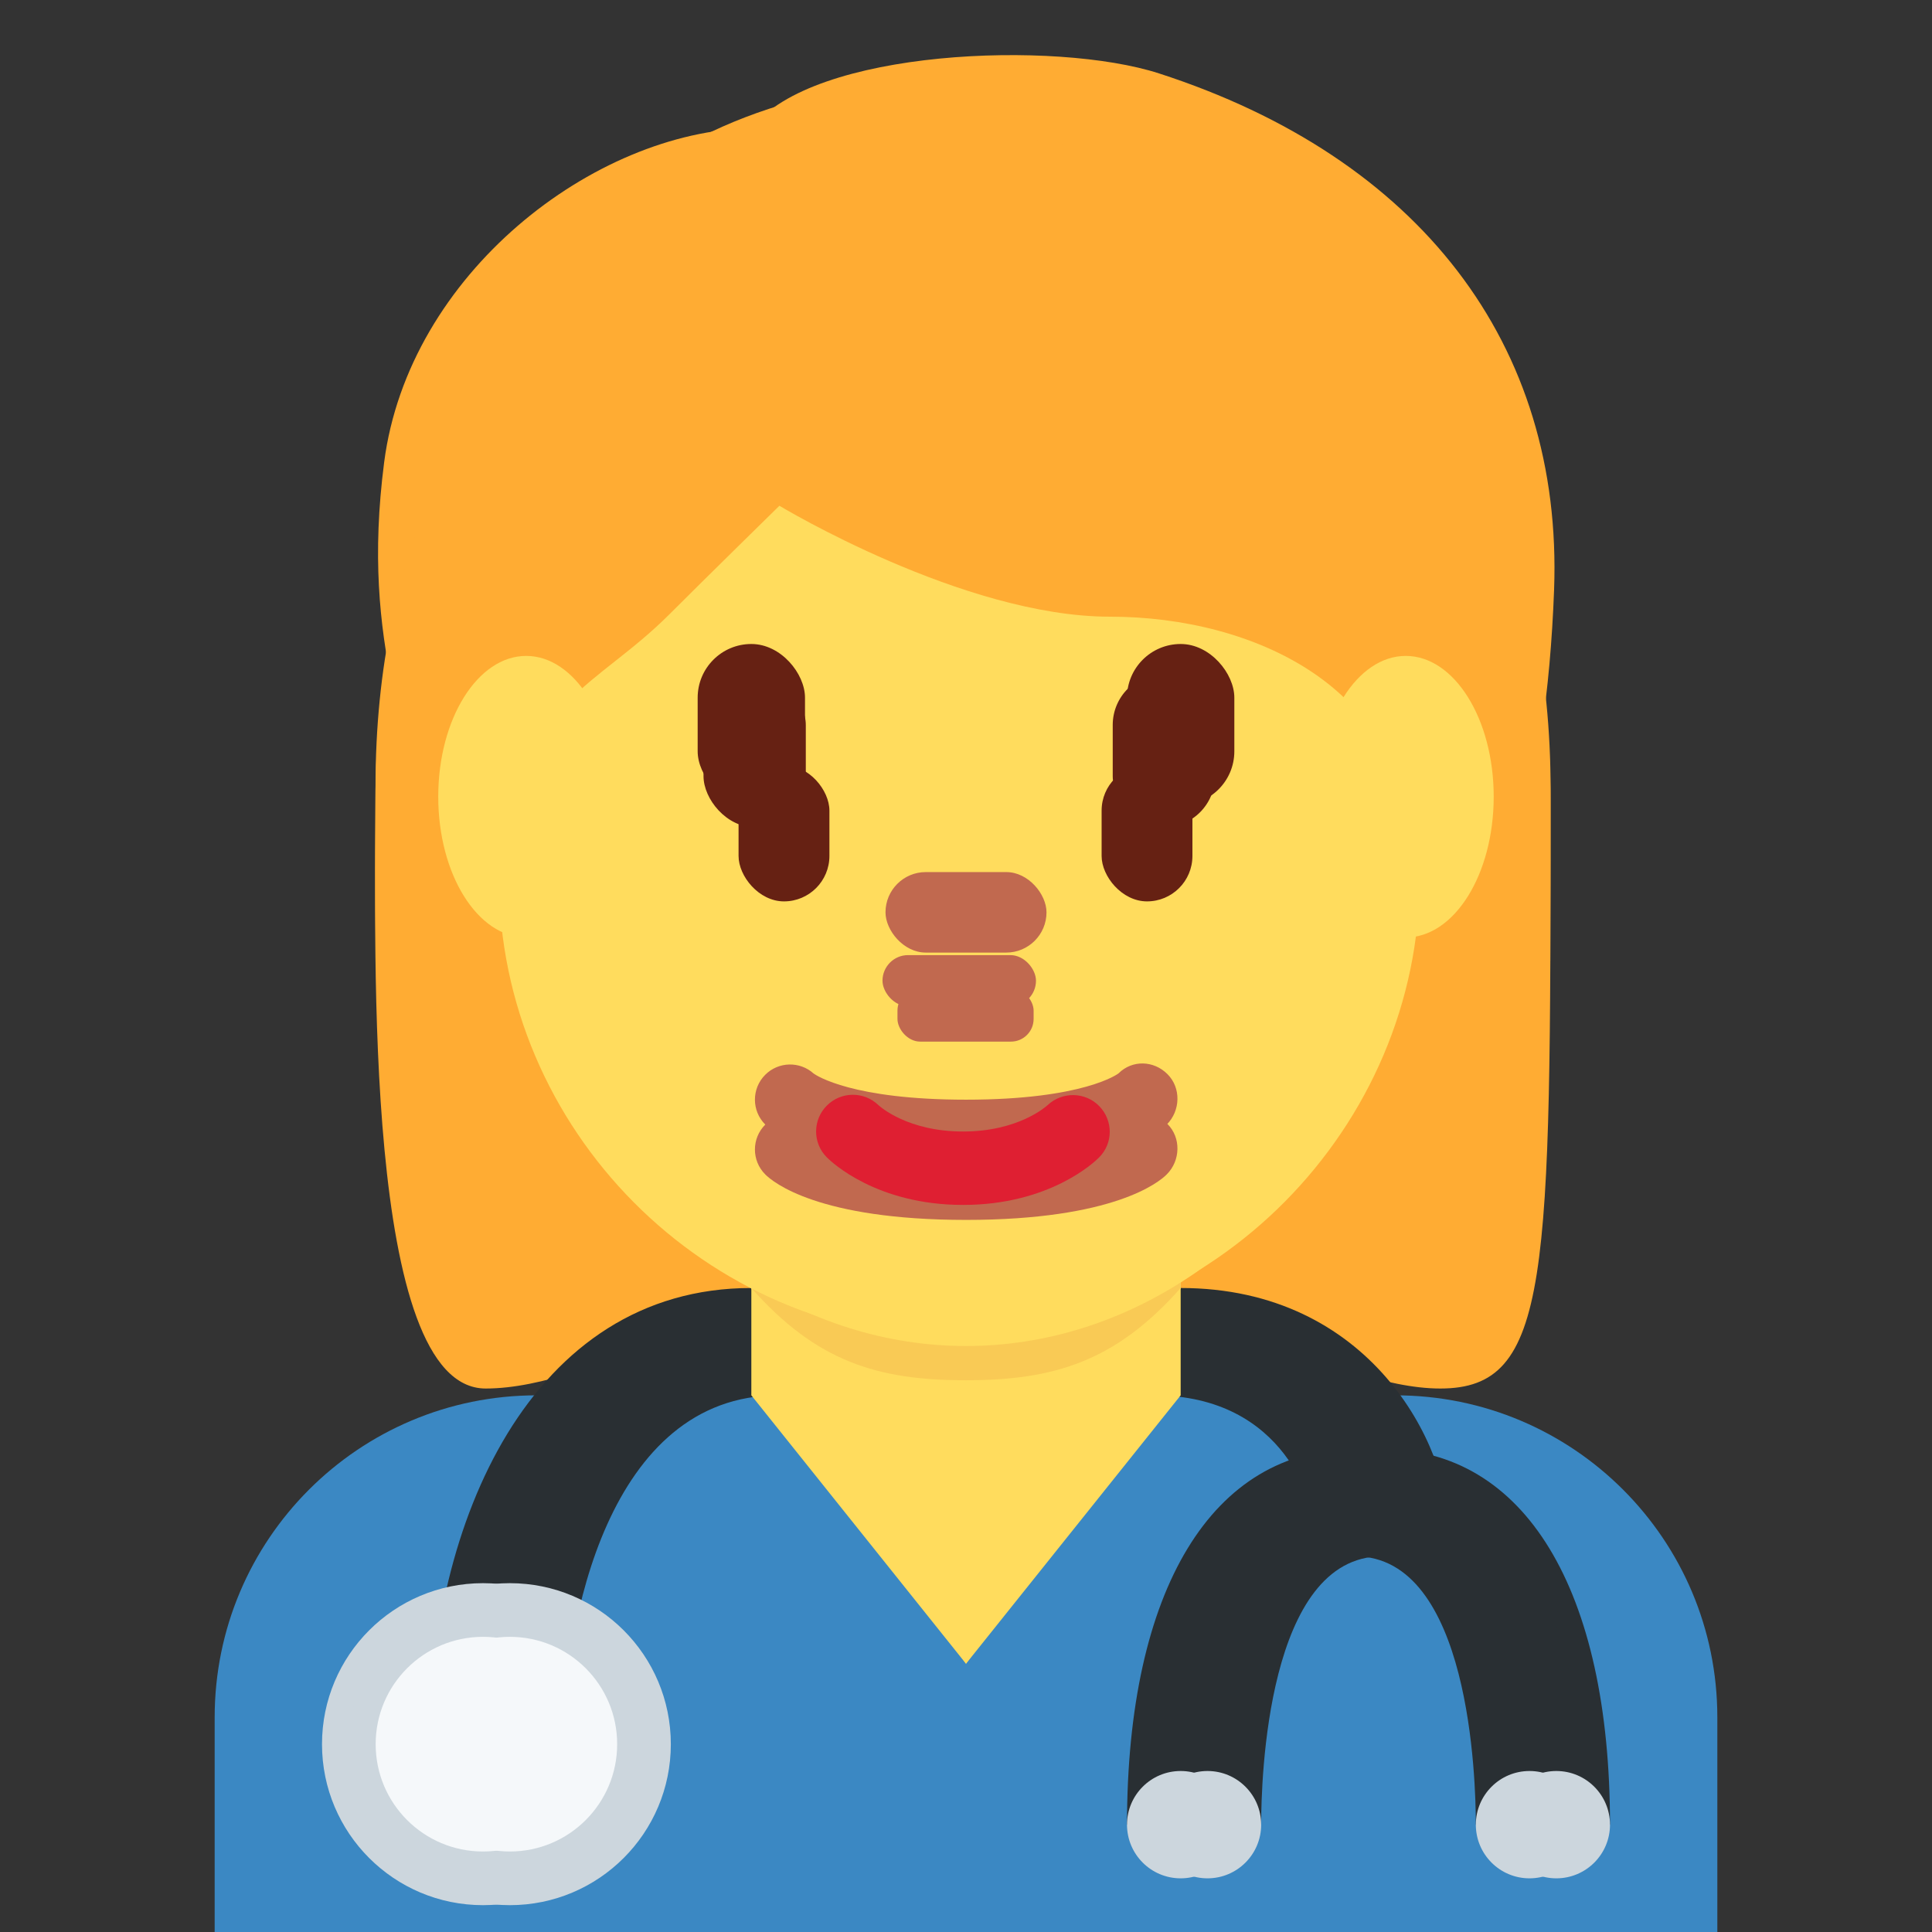 <svg viewBox="0 0 36 36" xmlns="http://www.w3.org/2000/svg" xmlns:ts="data:,a">
	<rect x="0" y="0" width="36" height="36" fill="#333333" stroke="none"/>
	<!-- back hair -->
	<path d="M21.597 1.368c-1.925-.623-6.455-.453-7.588 1.019-2.944.057-6.398 2.718-6.851 6.228-.448 3.475.551 5.088.906 7.701.403 2.96 2.067 3.907 3.397 4.303 1.914 2.529 3.949 2.421 7.366 2.421 6.672 0 9.85-4.464 10.131-12.047.17-4.586-2.521-8.059-7.361-9.625z" fill="#FFAC33" ts:skin="hair" ts:gender="neutral"/>
	<path d="M17.945 3.978c4.105 0 10.947 2.053 10.947 10.947 0 8.896 0 10.948-2.053 10.948s-4.79-2.053-8.895-2.053c-4.105 0-6.785 2.053-8.895 2.053-2.287 0-2.053-8.211-2.053-10.948.001-8.894 6.844-10.947 10.949-10.947" fill="#FFAC33" ts:skin="#292F33,#FFE51E,#292F33,#60352A,#0B0200" ts:gender="female"/> <!-- wrong color hair for skin 3 -->
	<!-- body -->
	<path d="M32 36v-4c0-3.314-2.685-6-6-6H10c-3.313 0-6 2.686-6 6v4h28z" fill="#3B88C3" ts:gender="neutral,male"/>
	<path d="M31 36v-4.5c0-3.314-3.56-5.5-6.875-5.5h-12C8.812 26 5 28.186 5 31.5V36h26z" fill="#3B88C3" ts:gender="female"/>
	<!-- stethoscope -->
	<path d="M10 32.5H8c0-4.094 1.877-8.5 6-8.5v2c-3.164 0-4 4.252-4 6.5z M27,28.5 h-2c0-.411-.521-2.5-3-2.5v-2c3.533 0 5 2.931 5 4.5z" fill="#292F33" ts:gender="neutral,male"/>
	<path d="M10.5 32.5h-2c0-4.094 1.877-8.5 6-8.5v2c-3.164 0-4 4.252-4 6.5z M26.5,28.5 h-2c0-.411-.521-2.5-3-2.5v-2c3.533 0 5 2.931 5 4.5z" fill="#292F33" ts:gender="female"/>
	<path d="M30 34h-2c0-.835-.108-5-2.25-5s-2.25 4.165-2.25 5h-2c0-4.383 1.589-7 4.25-7S30 29.617 30 34z" fill="#292F33" ts:gender="neutral,male"/>
	<path d="M29.5 34h-2c0-.835-.108-5-2.25-5S23 33.165 23 34h-2c0-4.383 1.589-7 4.25-7s4.25 2.617 4.25 7z" fill="#292F33" ts:gender="female"/>
	<circle cx="9" cy="32.5" fill="#CCD6DD" r="3" ts:gender="neutral,male"/>
	<circle cx="9.5" cy="32.5" fill="#CCD6DD" r="3" ts:gender="female"/>
	<circle cx="22.5" cy="34" fill="#CCD6DD" r="1" ts:gender="neutral,male"/>
	<circle cx="22" cy="34" fill="#CCD6DD" r="1" ts:gender="female"/>
	<circle cx="29" cy="34" fill="#CCD6DD" r="1" ts:gender="neutral,male"/>
	<circle cx="28.5" cy="34" fill="#CCD6DD" r="1" ts:gender="female"/>
	<circle cx="9" cy="32.5" fill="#F5F8FA" r="2" ts:gender="neutral,male"/>
	<circle cx="9.5" cy="32.5" fill="#F5F8FA" r="2" ts:gender="female"/>
	<!-- neck -->
	<path d="M14 26l4 5.001L22 26v-4h-8z" fill="#FFDC5D" ts:skin="skin" ts:gender="neutral,male"/>
	<path d="M14.5 22.409V26l3.5 5 3.5-5v-3.591z" fill="#FFDC5D" ts:skin="skin" ts:gender="female"/>
	<path d="M14 24c1.216 1.374 2.355 1.719 3.996 1.719 1.639 0 2.787-.346 4.004-1.719v-4h-8v4z" fill="#F9CA55" ts:skin="dark" ts:gender="neutral,male"/>
	<path d="M14.5 24c1.023 1.155 2.112 1.5 3.49 1.5 1.379 0 2.487-.345 3.51-1.5v-2.937h-7V24z" fill="#F9CA55" ts:skin="dark" ts:gender="female"/>
	<!-- face -->
	<path d="M25.413 11.318c-.646-.894-1.472-1.614-3.284-1.868.68.311 1.331 1.387 1.416 1.982.085.595.17 1.076-.368.481-2.155-2.382-4.502-1.444-6.827-2.899-1.624-1.016-2.119-2.141-2.119-2.141s-.198 1.5-2.661 3.029c-.714.443-1.566 1.43-2.038 2.888-.34 1.048-.234 1.982-.234 3.578 0 4.66 3.841 8.578 8.578 8.578s8.578-3.953 8.578-8.578c-.001-2.899-.305-4.031-1.041-5.05z" fill="#FFDC5D" ts:skin="skin" ts:gender="neutral"/>
	<ellipse cx="9.805" cy="13.935" rx="1.639" ry="2.623" fill="#FFDC5D" ts:skin="skin" ts:gender="male"/><ellipse cx="26.194" cy="13.935" rx="1.639" ry="2.623" fill="#FFDC5D" ts:skin="skin" ts:gender="male"/>
	<ellipse cx="18" cy="14.96" rx="8.523" ry="10.121" fill="#FFDC5D" ts:skin="skin" ts:gender="male"/>
	<path d="M9.734 14.627c0-5.834 3.676-10.563 8.211-10.563 4.533 0 8.209 4.73 8.209 10.563s-3.676 10.285-8.209 10.285c-4.535 0-8.211-4.452-8.211-10.285" fill="#FFDC5D" ts:skin="skin" ts:gender="female"/>
	<path d="M11.444 13.936c0 1.448-.734 2.622-1.639 2.622s-1.639-1.174-1.639-2.622.734-2.623 1.639-2.623c.905-.001 1.639 1.174 1.639 2.623m16.389 0c0 1.448-.733 2.622-1.639 2.622-.905 0-1.639-1.174-1.639-2.622s.733-2.623 1.639-2.623c.906-.001 1.639 1.174 1.639 2.623" fill="#FFDC5D" ts:skin="skin" ts:gender="male"/>
	<path d="M18 1.48c5.648 0 9.178 4.168 9.178 7.641s-.706 4.863-1.412 3.473l-1.412-2.778s-4.235 0-5.647-1.39c0 0 2.118 4.168-2.118 0 0 0 .706 2.779-3.53-.694 0 0-2.118 1.389-2.824 4.862-.196.964-1.412 0-1.412-3.473C8.822 5.648 11.646 1.48 18 1.48" fill="#FFAC33" ts:skin="hair" ts:gender="male"/>
	<path d="M7.725 17.909c-.021-1-.044-.224-.044-.465 0-3.422 2.053.494 2.053-1.943 0-2.439 1.368-2.683 2.736-4.051.685-.685 2.053-2.026 2.053-2.026s3.421 2.067 6.158 2.067c2.736 0 5.474 1.375 5.474 4.112 0 2.736 2.053-1.584 2.053 1.837 0 .244-.023-.531-.04.469h.719c.006-2 .006-1.924.006-3.202 0-8.894-6.842-12.207-10.948-12.207-4.105 0-10.948 3.257-10.948 12.152 0 .793-.02 1.257.008 3.257h.72z" fill="#FFAC33" ts:skin="#292F33,#FFE51E,#292F33,#60352A,#0B0200" ts:gender="female"/> <!-- wrong color hair -->
	<ellipse cx="9.805" cy="14.845" rx="1.639" ry="2.623" fill="#FFDC5D" ts:skin="skin" ts:gender="female"/><ellipse cx="26.194" cy="14.845" rx="1.639" ry="2.623" fill="#FFDC5D" ts:skin="skin" ts:gender="female"/>
	<!-- eyes -->
	<rect x="13.109" y="12.556" width="1.906" height="2.859" rx="0.953" fill="#662113" ts:skin="eyes2" ts:gender="neutral"/><rect x="20.734" y="12.556" width="1.906" height="2.859" rx="0.953" fill="#662113" ts:skin="eyes2" ts:gender="neutral"/>
	<rect x="13" y="12" width="2" height="3" rx="1" fill="#662113" ts:skin="eyes" ts:gender="male"/><rect x="21" y="12" width="2" height="3" rx="1" fill="#662113" ts:skin="eyes" ts:gender="male"/>
	<rect x="13.762" y="14.258" width="1.693" height="2.538" rx="0.847" fill="#662113" ts:skin="eyes" ts:gender="female"/><rect x="20.527" y="14.258" width="1.692" height="2.538" rx="0.846" fill="#662113" ts:skin="eyes" ts:gender="female"/>
	<!-- nose -->
	<rect x="16.444" y="17.797" width="2.86" height="0.954" rx="0.477" fill="#C1694F" ts:skin="nose" ts:gender="neutral"/>
	<rect x="16.5" y="16.25" width="3" height="1.5" rx="0.75" fill="#C1694F" ts:skin="nose" ts:gender="male"/>
	<rect x="16.723" y="18.409" width="2.537" height="1" rx="0.423" fill="#C1694F" ts:skin="nose" ts:gender="female"/>
	<!-- mouth -->
	<path d="M18 22.731c-2.754 0-3.6-.705-3.741-.848-.256-.256-.256-.671 0-.927.248-.248.645-.255.902-.023.052.037.721.487 2.839.487 2.2 0 2.836-.485 2.842-.49.256-.255.657-.243.913.015.256.256.242.683-.014.938-.141.143-.987.848-3.741.848" fill="#C1694F" ts:skin="nose" ts:gender="neutral"/>
	<path d="M18 21.802c-2.754 0-3.6-.705-3.741-.848-.256-.256-.256-.671 0-.927.248-.248.646-.255.902-.023.052.037.721.487 2.839.487 2.2 0 2.836-.485 2.842-.49.256-.255.657-.243.913.015.256.256.242.683-.014.938-.141.143-.987.848-3.741.848" fill="#C1694F" ts:skin="nose" ts:gender="male"/>
	<path d="M17.945 22.452c-1.606 0-2.447-.794-2.537-.885-.268-.267-.268-.7 0-.967.266-.265.692-.267.961-.007.035.032.551.491 1.576.491 1.038 0 1.555-.473 1.576-.492.273-.256.703-.248.963.02.26.269.26.691-.004.955-.089.091-.929.885-2.535.885" fill="#DF1F32" ts:gender="female"/>
</svg>
